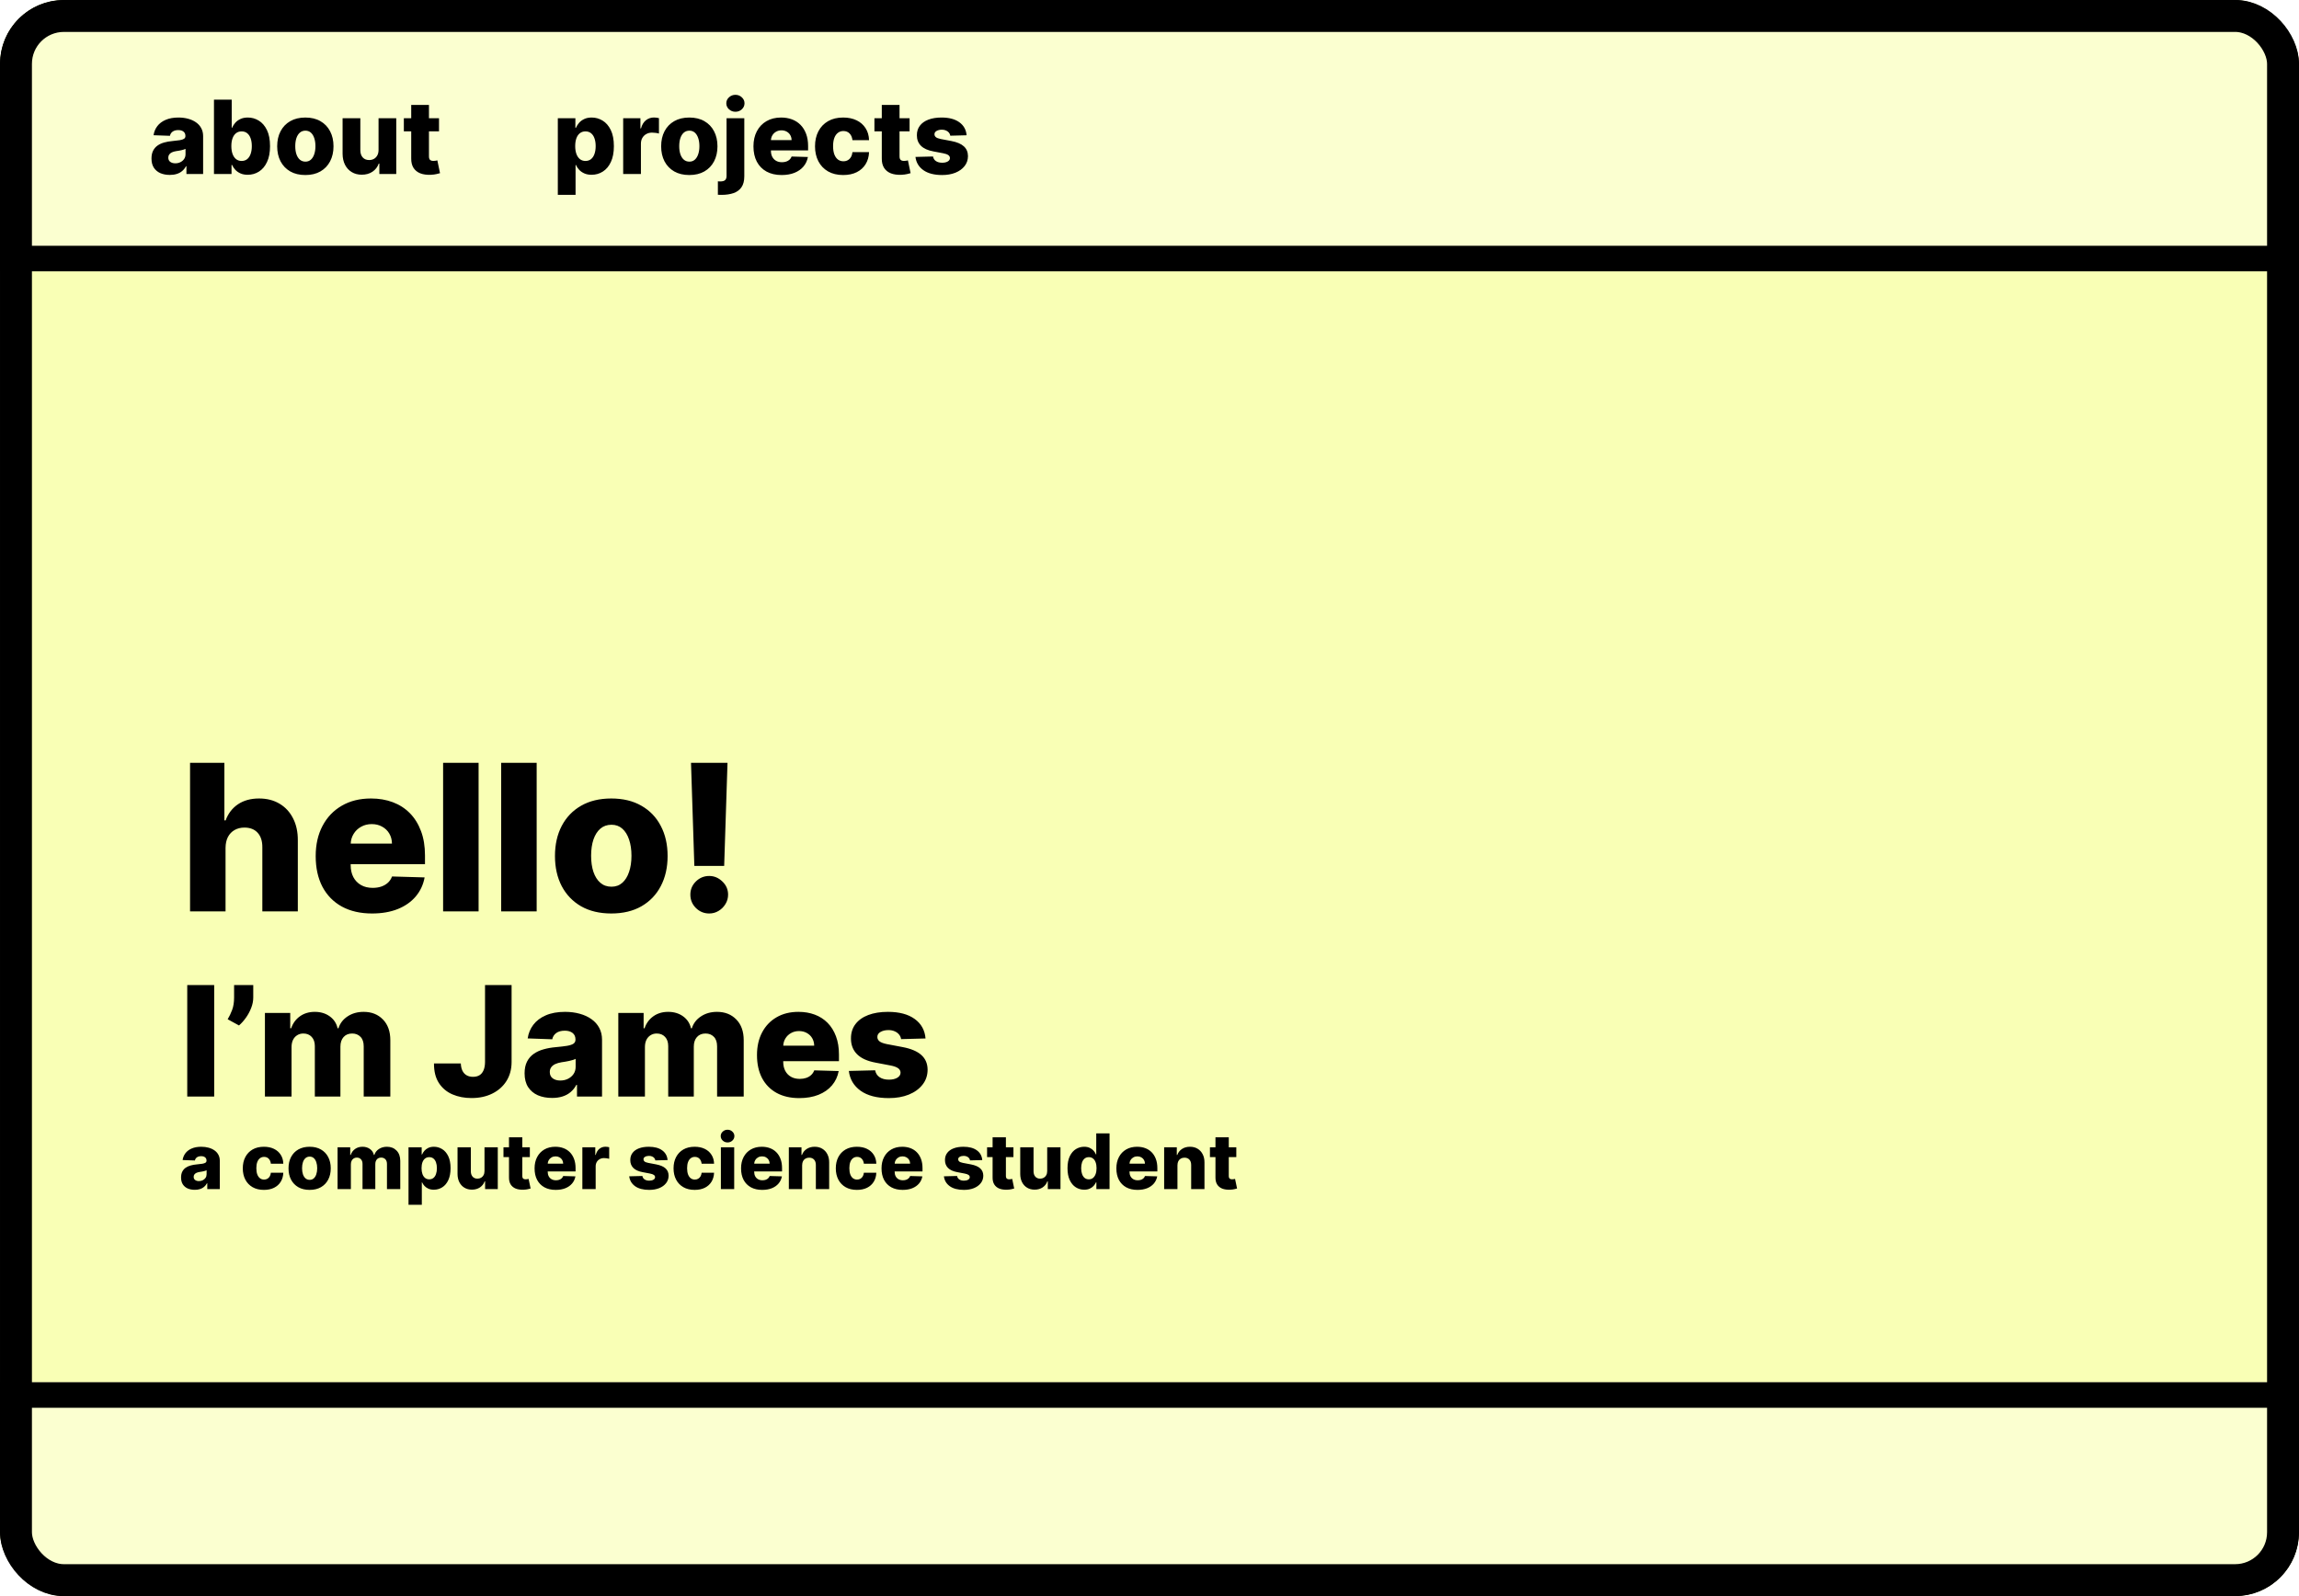 <svg width="1440" height="1000" viewBox="0 0 1440 1000" fill="none" xmlns="http://www.w3.org/2000/svg">
<g clip-path="url(#clip0_126_2)">
<rect width="1440" height="1000" rx="40" fill="#F9FFB5"/>
<g filter="url(#filter0_d_126_2)">
<rect width="1440" height="170" fill="#FBFFD0"/>
<path d="M106.364 109.591C104.136 109.591 102.159 109.22 100.432 108.477C98.72 107.72 97.364 106.583 96.364 105.068C95.379 103.538 94.886 101.621 94.886 99.318C94.886 97.379 95.227 95.742 95.909 94.409C96.591 93.076 97.53 91.992 98.727 91.159C99.924 90.326 101.303 89.697 102.864 89.273C104.424 88.833 106.091 88.538 107.864 88.386C109.848 88.204 111.447 88.015 112.659 87.818C113.871 87.606 114.75 87.311 115.295 86.932C115.856 86.538 116.136 85.985 116.136 85.273V85.159C116.136 83.992 115.735 83.091 114.932 82.454C114.129 81.818 113.045 81.5 111.682 81.5C110.212 81.5 109.03 81.818 108.136 82.454C107.242 83.091 106.674 83.97 106.432 85.091L96.182 84.727C96.485 82.606 97.265 80.712 98.523 79.046C99.796 77.364 101.538 76.046 103.75 75.091C105.977 74.121 108.652 73.636 111.773 73.636C114 73.636 116.053 73.901 117.932 74.432C119.811 74.947 121.447 75.704 122.841 76.704C124.235 77.689 125.311 78.901 126.068 80.341C126.841 81.78 127.227 83.424 127.227 85.273V109H116.773V104.136H116.5C115.879 105.318 115.083 106.318 114.114 107.136C113.159 107.955 112.03 108.568 110.727 108.977C109.439 109.386 107.985 109.591 106.364 109.591ZM109.795 102.318C110.992 102.318 112.068 102.076 113.023 101.591C113.992 101.106 114.765 100.439 115.341 99.591C115.917 98.727 116.205 97.727 116.205 96.591V93.273C115.886 93.439 115.5 93.591 115.045 93.727C114.606 93.864 114.121 93.992 113.591 94.114C113.061 94.235 112.515 94.341 111.955 94.432C111.394 94.523 110.856 94.606 110.341 94.682C109.295 94.849 108.402 95.106 107.659 95.454C106.932 95.803 106.371 96.258 105.977 96.818C105.598 97.364 105.409 98.015 105.409 98.773C105.409 99.924 105.818 100.803 106.636 101.409C107.47 102.015 108.523 102.318 109.795 102.318ZM134.023 109V62.455H145.136V80.068H145.364C145.818 79.008 146.462 77.985 147.295 77C148.144 76.015 149.22 75.212 150.523 74.591C151.841 73.954 153.417 73.636 155.25 73.636C157.674 73.636 159.939 74.273 162.045 75.546C164.167 76.818 165.879 78.78 167.182 81.432C168.485 84.083 169.136 87.462 169.136 91.568C169.136 95.523 168.508 98.833 167.25 101.5C166.008 104.167 164.326 106.167 162.205 107.5C160.098 108.833 157.758 109.5 155.182 109.5C153.424 109.5 151.902 109.212 150.614 108.636C149.326 108.061 148.242 107.303 147.364 106.364C146.5 105.424 145.833 104.417 145.364 103.341H145.023V109H134.023ZM144.909 91.546C144.909 93.424 145.159 95.061 145.659 96.454C146.174 97.849 146.909 98.932 147.864 99.704C148.833 100.462 149.992 100.841 151.341 100.841C152.705 100.841 153.864 100.462 154.818 99.704C155.773 98.932 156.492 97.849 156.977 96.454C157.477 95.061 157.727 93.424 157.727 91.546C157.727 89.667 157.477 88.038 156.977 86.659C156.492 85.28 155.773 84.212 154.818 83.454C153.879 82.697 152.72 82.318 151.341 82.318C149.977 82.318 148.818 82.689 147.864 83.432C146.909 84.174 146.174 85.235 145.659 86.614C145.159 87.992 144.909 89.636 144.909 91.546ZM191.256 109.659C187.589 109.659 184.438 108.909 181.801 107.409C179.18 105.894 177.157 103.788 175.733 101.091C174.324 98.379 173.619 95.235 173.619 91.659C173.619 88.068 174.324 84.924 175.733 82.227C177.157 79.515 179.18 77.409 181.801 75.909C184.438 74.394 187.589 73.636 191.256 73.636C194.922 73.636 198.066 74.394 200.688 75.909C203.324 77.409 205.347 79.515 206.756 82.227C208.18 84.924 208.892 88.068 208.892 91.659C208.892 95.235 208.18 98.379 206.756 101.091C205.347 103.788 203.324 105.894 200.688 107.409C198.066 108.909 194.922 109.659 191.256 109.659ZM191.324 101.273C192.657 101.273 193.786 100.864 194.71 100.045C195.634 99.227 196.339 98.091 196.824 96.636C197.324 95.182 197.574 93.5 197.574 91.591C197.574 89.651 197.324 87.954 196.824 86.5C196.339 85.046 195.634 83.909 194.71 83.091C193.786 82.273 192.657 81.864 191.324 81.864C189.945 81.864 188.778 82.273 187.824 83.091C186.884 83.909 186.165 85.046 185.665 86.5C185.18 87.954 184.938 89.651 184.938 91.591C184.938 93.5 185.18 95.182 185.665 96.636C186.165 98.091 186.884 99.227 187.824 100.045C188.778 100.864 189.945 101.273 191.324 101.273ZM237.108 93.932V74.091H248.199V109H237.608V102.5H237.244C236.472 104.636 235.153 106.333 233.29 107.591C231.441 108.833 229.206 109.455 226.585 109.455C224.206 109.455 222.116 108.909 220.312 107.818C218.509 106.727 217.108 105.205 216.108 103.25C215.108 101.28 214.6 98.977 214.585 96.341V74.091H225.699V94.159C225.714 96.053 226.214 97.546 227.199 98.636C228.184 99.727 229.525 100.273 231.222 100.273C232.328 100.273 233.32 100.03 234.199 99.546C235.093 99.046 235.797 98.326 236.312 97.386C236.843 96.432 237.108 95.28 237.108 93.932ZM274.977 74.091V82.273H252.955V74.091H274.977ZM257.568 65.727H268.682V98.023C268.682 98.704 268.788 99.258 269 99.682C269.227 100.091 269.553 100.386 269.977 100.568C270.402 100.735 270.909 100.818 271.5 100.818C271.924 100.818 272.371 100.78 272.841 100.705C273.326 100.614 273.689 100.538 273.932 100.477L275.614 108.5C275.083 108.652 274.333 108.841 273.364 109.068C272.409 109.295 271.265 109.439 269.932 109.5C267.326 109.621 265.091 109.318 263.227 108.591C261.379 107.848 259.962 106.697 258.977 105.136C258.008 103.576 257.538 101.614 257.568 99.25V65.727ZM349.398 122.091V74.091H360.398V80.068H360.739C361.193 79.008 361.837 77.985 362.67 77C363.519 76.015 364.595 75.212 365.898 74.591C367.216 73.954 368.792 73.636 370.625 73.636C373.049 73.636 375.314 74.273 377.42 75.546C379.542 76.818 381.254 78.78 382.557 81.432C383.86 84.083 384.511 87.462 384.511 91.568C384.511 95.523 383.883 98.833 382.625 101.5C381.383 104.167 379.701 106.167 377.58 107.5C375.473 108.833 373.133 109.5 370.557 109.5C368.799 109.5 367.277 109.212 365.989 108.636C364.701 108.061 363.617 107.303 362.739 106.364C361.875 105.424 361.208 104.417 360.739 103.341H360.511V122.091H349.398ZM360.284 91.546C360.284 93.424 360.534 95.061 361.034 96.454C361.549 97.849 362.284 98.932 363.239 99.704C364.208 100.462 365.367 100.841 366.716 100.841C368.08 100.841 369.239 100.462 370.193 99.704C371.148 98.932 371.867 97.849 372.352 96.454C372.852 95.061 373.102 93.424 373.102 91.546C373.102 89.667 372.852 88.038 372.352 86.659C371.867 85.28 371.148 84.212 370.193 83.454C369.254 82.697 368.095 82.318 366.716 82.318C365.352 82.318 364.193 82.689 363.239 83.432C362.284 84.174 361.549 85.235 361.034 86.614C360.534 87.992 360.284 89.636 360.284 91.546ZM390.335 109V74.091H401.131V80.454H401.494C402.131 78.151 403.169 76.439 404.608 75.318C406.047 74.182 407.722 73.614 409.631 73.614C410.146 73.614 410.676 73.651 411.222 73.727C411.767 73.788 412.275 73.886 412.744 74.023V83.682C412.214 83.5 411.517 83.356 410.653 83.25C409.805 83.144 409.047 83.091 408.381 83.091C407.063 83.091 405.873 83.386 404.812 83.977C403.767 84.553 402.941 85.364 402.335 86.409C401.744 87.439 401.449 88.651 401.449 90.046V109H390.335ZM431.756 109.659C428.089 109.659 424.938 108.909 422.301 107.409C419.68 105.894 417.657 103.788 416.233 101.091C414.824 98.379 414.119 95.235 414.119 91.659C414.119 88.068 414.824 84.924 416.233 82.227C417.657 79.515 419.68 77.409 422.301 75.909C424.938 74.394 428.089 73.636 431.756 73.636C435.422 73.636 438.566 74.394 441.188 75.909C443.824 77.409 445.847 79.515 447.256 82.227C448.68 84.924 449.392 88.068 449.392 91.659C449.392 95.235 448.68 98.379 447.256 101.091C445.847 103.788 443.824 105.894 441.188 107.409C438.566 108.909 435.422 109.659 431.756 109.659ZM431.824 101.273C433.157 101.273 434.286 100.864 435.21 100.045C436.134 99.227 436.839 98.091 437.324 96.636C437.824 95.182 438.074 93.5 438.074 91.591C438.074 89.651 437.824 87.954 437.324 86.5C436.839 85.046 436.134 83.909 435.21 83.091C434.286 82.273 433.157 81.864 431.824 81.864C430.445 81.864 429.278 82.273 428.324 83.091C427.384 83.909 426.665 85.046 426.165 86.5C425.68 87.954 425.438 89.651 425.438 91.591C425.438 93.5 425.68 95.182 426.165 96.636C426.665 98.091 427.384 99.227 428.324 100.045C429.278 100.864 430.445 101.273 431.824 101.273ZM455.085 74.091H466.199V110.455C466.199 113.333 465.608 115.621 464.426 117.318C463.259 119.015 461.608 120.235 459.472 120.977C457.335 121.72 454.813 122.091 451.903 122.091C451.509 122.091 451.138 122.083 450.79 122.068C450.441 122.053 450.062 122.038 449.653 122.023V113.591C449.926 113.621 450.169 113.644 450.381 113.659C450.593 113.674 450.805 113.682 451.017 113.682C452.547 113.682 453.608 113.394 454.199 112.818C454.79 112.258 455.085 111.394 455.085 110.227V74.091ZM460.631 70.023C459.07 70.023 457.729 69.508 456.608 68.477C455.487 67.432 454.926 66.174 454.926 64.704C454.926 63.25 455.487 62.008 456.608 60.977C457.729 59.932 459.07 59.409 460.631 59.409C462.206 59.409 463.547 59.932 464.653 60.977C465.775 62.008 466.335 63.25 466.335 64.704C466.335 66.174 465.775 67.432 464.653 68.477C463.547 69.508 462.206 70.023 460.631 70.023ZM489.591 109.659C485.939 109.659 482.788 108.939 480.136 107.5C477.5 106.045 475.47 103.977 474.045 101.295C472.636 98.599 471.932 95.394 471.932 91.682C471.932 88.076 472.644 84.924 474.068 82.227C475.492 79.515 477.5 77.409 480.091 75.909C482.682 74.394 485.735 73.636 489.25 73.636C491.735 73.636 494.008 74.023 496.068 74.796C498.129 75.568 499.909 76.712 501.409 78.227C502.909 79.742 504.076 81.614 504.909 83.841C505.742 86.053 506.159 88.591 506.159 91.454V94.227H475.818V87.773H495.818C495.803 86.591 495.523 85.538 494.977 84.614C494.432 83.689 493.682 82.97 492.727 82.454C491.788 81.924 490.705 81.659 489.477 81.659C488.235 81.659 487.121 81.939 486.136 82.5C485.152 83.046 484.371 83.796 483.795 84.75C483.22 85.689 482.917 86.758 482.886 87.954V94.523C482.886 95.947 483.167 97.197 483.727 98.273C484.288 99.333 485.083 100.159 486.114 100.75C487.144 101.341 488.371 101.636 489.795 101.636C490.78 101.636 491.674 101.5 492.477 101.227C493.28 100.955 493.97 100.553 494.545 100.023C495.121 99.492 495.553 98.841 495.841 98.068L506.045 98.364C505.621 100.652 504.689 102.644 503.25 104.341C501.826 106.023 499.955 107.333 497.636 108.273C495.318 109.197 492.636 109.659 489.591 109.659ZM528.131 109.659C524.449 109.659 521.29 108.902 518.653 107.386C516.032 105.871 514.017 103.765 512.608 101.068C511.199 98.356 510.494 95.22 510.494 91.659C510.494 88.083 511.199 84.947 512.608 82.25C514.032 79.538 516.055 77.424 518.676 75.909C521.313 74.394 524.456 73.636 528.108 73.636C531.335 73.636 534.146 74.22 536.54 75.386C538.949 76.553 540.828 78.204 542.176 80.341C543.54 82.462 544.259 84.954 544.335 87.818H533.949C533.737 86.03 533.131 84.629 532.131 83.614C531.146 82.599 529.858 82.091 528.267 82.091C526.979 82.091 525.85 82.454 524.881 83.182C523.911 83.894 523.153 84.954 522.608 86.364C522.078 87.758 521.812 89.485 521.812 91.546C521.812 93.606 522.078 95.349 522.608 96.773C523.153 98.182 523.911 99.25 524.881 99.977C525.85 100.689 526.979 101.045 528.267 101.045C529.297 101.045 530.206 100.826 530.994 100.386C531.797 99.947 532.456 99.303 532.972 98.454C533.487 97.591 533.812 96.546 533.949 95.318H544.335C544.229 98.197 543.509 100.712 542.176 102.864C540.858 105.015 539.002 106.689 536.608 107.886C534.229 109.068 531.403 109.659 528.131 109.659ZM569.727 74.091V82.273H547.705V74.091H569.727ZM552.318 65.727H563.432V98.023C563.432 98.704 563.538 99.258 563.75 99.682C563.977 100.091 564.303 100.386 564.727 100.568C565.152 100.735 565.659 100.818 566.25 100.818C566.674 100.818 567.121 100.78 567.591 100.705C568.076 100.614 568.439 100.538 568.682 100.477L570.364 108.5C569.833 108.652 569.083 108.841 568.114 109.068C567.159 109.295 566.015 109.439 564.682 109.5C562.076 109.621 559.841 109.318 557.977 108.591C556.129 107.848 554.712 106.697 553.727 105.136C552.758 103.576 552.288 101.614 552.318 99.25V65.727ZM605.438 84.75L595.233 85.023C595.127 84.296 594.839 83.651 594.369 83.091C593.9 82.515 593.286 82.068 592.528 81.75C591.786 81.417 590.922 81.25 589.938 81.25C588.65 81.25 587.551 81.508 586.642 82.023C585.748 82.538 585.309 83.235 585.324 84.114C585.309 84.796 585.581 85.386 586.142 85.886C586.718 86.386 587.741 86.788 589.21 87.091L595.938 88.364C599.422 89.03 602.013 90.136 603.71 91.682C605.422 93.227 606.286 95.273 606.301 97.818C606.286 100.212 605.574 102.295 604.165 104.068C602.771 105.841 600.862 107.22 598.438 108.205C596.013 109.174 593.241 109.659 590.119 109.659C585.134 109.659 581.203 108.636 578.324 106.591C575.46 104.53 573.824 101.773 573.415 98.318L584.392 98.046C584.634 99.318 585.263 100.288 586.278 100.955C587.294 101.621 588.589 101.955 590.165 101.955C591.589 101.955 592.748 101.689 593.642 101.159C594.536 100.629 594.991 99.924 595.006 99.046C594.991 98.258 594.642 97.629 593.96 97.159C593.278 96.674 592.21 96.296 590.756 96.023L584.665 94.864C581.165 94.227 578.559 93.053 576.847 91.341C575.134 89.614 574.286 87.417 574.301 84.75C574.286 82.417 574.907 80.424 576.165 78.773C577.422 77.106 579.21 75.833 581.528 74.954C583.847 74.076 586.581 73.636 589.733 73.636C594.46 73.636 598.188 74.629 600.915 76.614C603.642 78.583 605.15 81.296 605.438 84.75Z" fill="black"/>
<rect x="8" y="8" width="1424" height="154" stroke="black" stroke-width="16"/>
</g>
<path d="M141.273 531.182V571H119.045V477.909H140.545V514H141.318C142.894 509.697 145.47 506.333 149.045 503.909C152.652 501.485 157.061 500.273 162.273 500.273C167.182 500.273 171.455 501.364 175.091 503.545C178.727 505.697 181.545 508.742 183.545 512.682C185.576 516.621 186.576 521.227 186.545 526.5V571H164.318V530.864C164.348 526.985 163.379 523.955 161.409 521.773C159.439 519.591 156.667 518.5 153.091 518.5C150.758 518.5 148.697 519.015 146.909 520.045C145.152 521.045 143.773 522.485 142.773 524.364C141.803 526.242 141.303 528.515 141.273 531.182ZM233.057 572.318C225.754 572.318 219.451 570.879 214.148 568C208.875 565.091 204.814 560.955 201.966 555.591C199.148 550.197 197.739 543.788 197.739 536.364C197.739 529.152 199.163 522.848 202.011 517.455C204.86 512.03 208.875 507.818 214.057 504.818C219.239 501.788 225.345 500.273 232.375 500.273C237.345 500.273 241.89 501.045 246.011 502.591C250.133 504.136 253.693 506.424 256.693 509.455C259.693 512.485 262.027 516.227 263.693 520.682C265.36 525.106 266.193 530.182 266.193 535.909V541.455H205.511V528.545H245.511C245.481 526.182 244.92 524.076 243.83 522.227C242.739 520.379 241.239 518.939 239.33 517.909C237.451 516.848 235.284 516.318 232.83 516.318C230.345 516.318 228.117 516.879 226.148 518C224.178 519.091 222.617 520.591 221.466 522.5C220.314 524.379 219.708 526.515 219.648 528.909V542.045C219.648 544.894 220.208 547.394 221.33 549.545C222.451 551.667 224.042 553.318 226.102 554.5C228.163 555.682 230.617 556.273 233.466 556.273C235.436 556.273 237.223 556 238.83 555.455C240.436 554.909 241.814 554.106 242.966 553.045C244.117 551.985 244.981 550.682 245.557 549.136L265.966 549.727C265.117 554.303 263.254 558.288 260.375 561.682C257.527 565.045 253.784 567.667 249.148 569.545C244.511 571.394 239.148 572.318 233.057 572.318ZM299.773 477.909V571H277.545V477.909H299.773ZM336.148 477.909V571H313.92V477.909H336.148ZM382.886 572.318C375.553 572.318 369.25 570.818 363.977 567.818C358.735 564.788 354.689 560.576 351.841 555.182C349.023 549.758 347.614 543.47 347.614 536.318C347.614 529.136 349.023 522.848 351.841 517.455C354.689 512.03 358.735 507.818 363.977 504.818C369.25 501.788 375.553 500.273 382.886 500.273C390.22 500.273 396.508 501.788 401.75 504.818C407.023 507.818 411.068 512.03 413.886 517.455C416.735 522.848 418.159 529.136 418.159 536.318C418.159 543.47 416.735 549.758 413.886 555.182C411.068 560.576 407.023 564.788 401.75 567.818C396.508 570.818 390.22 572.318 382.886 572.318ZM383.023 555.545C385.689 555.545 387.947 554.727 389.795 553.091C391.644 551.455 393.053 549.182 394.023 546.273C395.023 543.364 395.523 540 395.523 536.182C395.523 532.303 395.023 528.909 394.023 526C393.053 523.091 391.644 520.818 389.795 519.182C387.947 517.545 385.689 516.727 383.023 516.727C380.265 516.727 377.932 517.545 376.023 519.182C374.144 520.818 372.705 523.091 371.705 526C370.735 528.909 370.25 532.303 370.25 536.182C370.25 540 370.735 543.364 371.705 546.273C372.705 549.182 374.144 551.455 376.023 553.091C377.932 554.727 380.265 555.545 383.023 555.545ZM455.682 477.909L453.591 542.5H434.909L432.818 477.909H455.682ZM444.227 572.318C440.985 572.318 438.197 571.167 435.864 568.864C433.561 566.561 432.409 563.773 432.409 560.5C432.409 557.288 433.561 554.545 435.864 552.273C438.197 549.97 440.985 548.818 444.227 548.818C447.348 548.818 450.091 549.97 452.455 552.273C454.848 554.545 456.045 557.288 456.045 560.5C456.045 562.682 455.485 564.667 454.364 566.455C453.273 568.242 451.833 569.667 450.045 570.727C448.288 571.788 446.348 572.318 444.227 572.318ZM134.159 617.182V687H117.284V617.182H134.159ZM158.628 617.182V624.955C158.628 627.114 158.196 629.295 157.332 631.5C156.491 633.682 155.389 635.727 154.026 637.636C152.662 639.545 151.219 641.159 149.696 642.477L142.605 638.591C143.651 636.864 144.582 634.92 145.401 632.761C146.219 630.58 146.628 627.989 146.628 624.989V617.182H158.628ZM165.94 687V634.636H181.793V644.25H182.372C183.463 641.068 185.304 638.557 187.895 636.716C190.486 634.875 193.577 633.955 197.168 633.955C200.804 633.955 203.918 634.886 206.509 636.75C209.099 638.614 210.747 641.114 211.452 644.25H211.997C212.974 641.136 214.884 638.648 217.724 636.784C220.565 634.898 223.918 633.955 227.781 633.955C232.736 633.955 236.759 635.545 239.849 638.727C242.94 641.886 244.486 646.227 244.486 651.75V687H227.815V655.568C227.815 652.955 227.145 650.966 225.804 649.602C224.463 648.216 222.724 647.523 220.588 647.523C218.293 647.523 216.486 648.273 215.168 649.773C213.872 651.25 213.224 653.239 213.224 655.739V687H197.202V655.398C197.202 652.966 196.543 651.045 195.224 649.636C193.906 648.227 192.168 647.523 190.009 647.523C188.554 647.523 187.27 647.875 186.156 648.58C185.043 649.261 184.168 650.239 183.531 651.511C182.918 652.784 182.611 654.284 182.611 656.011V687H165.94ZM303.804 617.182H320.44V665.455C320.418 669.977 319.338 673.932 317.202 677.318C315.065 680.682 312.111 683.295 308.338 685.159C304.588 687.023 300.247 687.955 295.315 687.955C290.952 687.955 286.986 687.193 283.418 685.67C279.872 684.148 277.043 681.784 274.929 678.58C272.838 675.375 271.804 671.273 271.827 666.273H288.634C288.702 668.068 289.043 669.602 289.656 670.875C290.293 672.125 291.168 673.068 292.281 673.705C293.395 674.341 294.724 674.659 296.27 674.659C297.884 674.659 299.247 674.318 300.361 673.636C301.474 672.932 302.315 671.898 302.884 670.534C303.474 669.17 303.781 667.477 303.804 665.455V617.182ZM345.795 687.886C342.455 687.886 339.489 687.33 336.898 686.216C334.33 685.08 332.295 683.375 330.795 681.102C329.318 678.807 328.58 675.932 328.58 672.477C328.58 669.568 329.091 667.114 330.114 665.114C331.136 663.114 332.545 661.489 334.341 660.239C336.136 658.989 338.205 658.045 340.545 657.409C342.886 656.75 345.386 656.307 348.045 656.08C351.023 655.807 353.42 655.523 355.239 655.227C357.057 654.909 358.375 654.466 359.193 653.898C360.034 653.307 360.455 652.477 360.455 651.409V651.239C360.455 649.489 359.852 648.136 358.648 647.182C357.443 646.227 355.818 645.75 353.773 645.75C351.568 645.75 349.795 646.227 348.455 647.182C347.114 648.136 346.261 649.455 345.898 651.136L330.523 650.591C330.977 647.409 332.148 644.568 334.034 642.068C335.943 639.545 338.557 637.568 341.875 636.136C345.216 634.682 349.227 633.955 353.909 633.955C357.25 633.955 360.33 634.352 363.148 635.148C365.966 635.92 368.42 637.057 370.511 638.557C372.602 640.034 374.216 641.852 375.352 644.011C376.511 646.17 377.091 648.636 377.091 651.409V687H361.409V679.705H361C360.068 681.477 358.875 682.977 357.42 684.205C355.989 685.432 354.295 686.352 352.341 686.966C350.409 687.58 348.227 687.886 345.795 687.886ZM350.943 676.977C352.739 676.977 354.352 676.614 355.784 675.886C357.239 675.159 358.398 674.159 359.261 672.886C360.125 671.591 360.557 670.091 360.557 668.386V663.409C360.08 663.659 359.5 663.886 358.818 664.091C358.159 664.295 357.432 664.489 356.636 664.67C355.841 664.852 355.023 665.011 354.182 665.148C353.341 665.284 352.534 665.409 351.761 665.523C350.193 665.773 348.852 666.159 347.739 666.682C346.648 667.205 345.807 667.886 345.216 668.727C344.648 669.545 344.364 670.523 344.364 671.659C344.364 673.386 344.977 674.705 346.205 675.614C347.455 676.523 349.034 676.977 350.943 676.977ZM387.284 687V634.636H403.136V644.25H403.716C404.807 641.068 406.648 638.557 409.239 636.716C411.83 634.875 414.92 633.955 418.511 633.955C422.148 633.955 425.261 634.886 427.852 636.75C430.443 638.614 432.091 641.114 432.795 644.25H433.341C434.318 641.136 436.227 638.648 439.068 636.784C441.909 634.898 445.261 633.955 449.125 633.955C454.08 633.955 458.102 635.545 461.193 638.727C464.284 641.886 465.83 646.227 465.83 651.75V687H449.159V655.568C449.159 652.955 448.489 650.966 447.148 649.602C445.807 648.216 444.068 647.523 441.932 647.523C439.636 647.523 437.83 648.273 436.511 649.773C435.216 651.25 434.568 653.239 434.568 655.739V687H418.545V655.398C418.545 652.966 417.886 651.045 416.568 649.636C415.25 648.227 413.511 647.523 411.352 647.523C409.898 647.523 408.614 647.875 407.5 648.58C406.386 649.261 405.511 650.239 404.875 651.511C404.261 652.784 403.955 654.284 403.955 656.011V687H387.284ZM500.636 687.989C495.159 687.989 490.432 686.909 486.455 684.75C482.5 682.568 479.455 679.466 477.318 675.443C475.205 671.398 474.148 666.591 474.148 661.023C474.148 655.614 475.216 650.886 477.352 646.841C479.489 642.773 482.5 639.614 486.386 637.364C490.273 635.091 494.852 633.955 500.125 633.955C503.852 633.955 507.261 634.534 510.352 635.693C513.443 636.852 516.114 638.568 518.364 640.841C520.614 643.114 522.364 645.92 523.614 649.261C524.864 652.58 525.489 656.386 525.489 660.682V664.841H479.977V655.159H509.977C509.955 653.386 509.534 651.807 508.716 650.42C507.898 649.034 506.773 647.955 505.341 647.182C503.932 646.386 502.307 645.989 500.466 645.989C498.602 645.989 496.932 646.409 495.455 647.25C493.977 648.068 492.807 649.193 491.943 650.625C491.08 652.034 490.625 653.636 490.58 655.432V665.284C490.58 667.42 491 669.295 491.841 670.909C492.682 672.5 493.875 673.739 495.42 674.625C496.966 675.511 498.807 675.955 500.943 675.955C502.42 675.955 503.761 675.75 504.966 675.341C506.17 674.932 507.205 674.33 508.068 673.534C508.932 672.739 509.58 671.761 510.011 670.602L525.318 671.045C524.682 674.477 523.284 677.466 521.125 680.011C518.989 682.534 516.182 684.5 512.705 685.909C509.227 687.295 505.205 687.989 500.636 687.989ZM579.719 650.625L564.412 651.034C564.253 649.943 563.821 648.977 563.116 648.136C562.412 647.273 561.491 646.602 560.355 646.125C559.241 645.625 557.946 645.375 556.469 645.375C554.537 645.375 552.889 645.761 551.526 646.534C550.185 647.307 549.526 648.352 549.548 649.67C549.526 650.693 549.935 651.58 550.776 652.33C551.639 653.08 553.173 653.682 555.378 654.136L565.469 656.045C570.696 657.045 574.582 658.705 577.128 661.023C579.696 663.341 580.991 666.409 581.014 670.227C580.991 673.818 579.923 676.943 577.81 679.602C575.719 682.261 572.855 684.33 569.219 685.807C565.582 687.261 561.423 687.989 556.741 687.989C549.264 687.989 543.366 686.455 539.048 683.386C534.753 680.295 532.298 676.159 531.685 670.977L548.151 670.568C548.514 672.477 549.457 673.932 550.98 674.932C552.503 675.932 554.446 676.432 556.81 676.432C558.946 676.432 560.685 676.034 562.026 675.239C563.366 674.443 564.048 673.386 564.071 672.068C564.048 670.886 563.526 669.943 562.503 669.239C561.48 668.511 559.878 667.943 557.696 667.534L548.56 665.795C543.31 664.841 539.401 663.08 536.832 660.511C534.264 657.92 532.991 654.625 533.014 650.625C532.991 647.125 533.923 644.136 535.81 641.659C537.696 639.159 540.378 637.25 543.855 635.932C547.332 634.614 551.435 633.955 556.162 633.955C563.253 633.955 568.844 635.443 572.935 638.42C577.026 641.375 579.287 645.443 579.719 650.625ZM122.023 745.443C120.352 745.443 118.869 745.165 117.574 744.608C116.29 744.04 115.273 743.187 114.523 742.051C113.784 740.903 113.415 739.466 113.415 737.739C113.415 736.284 113.67 735.057 114.182 734.057C114.693 733.057 115.398 732.244 116.295 731.619C117.193 730.994 118.227 730.523 119.398 730.205C120.568 729.875 121.818 729.653 123.148 729.54C124.636 729.403 125.835 729.261 126.744 729.114C127.653 728.955 128.313 728.733 128.722 728.449C129.142 728.153 129.352 727.739 129.352 727.205V727.119C129.352 726.244 129.051 725.568 128.449 725.091C127.847 724.614 127.034 724.375 126.011 724.375C124.909 724.375 124.023 724.614 123.352 725.091C122.682 725.568 122.256 726.227 122.074 727.068L114.386 726.795C114.614 725.205 115.199 723.784 116.142 722.534C117.097 721.273 118.403 720.284 120.062 719.568C121.733 718.841 123.739 718.477 126.08 718.477C127.75 718.477 129.29 718.676 130.699 719.074C132.108 719.46 133.335 720.028 134.381 720.778C135.426 721.517 136.233 722.426 136.801 723.506C137.381 724.585 137.67 725.818 137.67 727.205V745H129.83V741.352H129.625C129.159 742.239 128.563 742.989 127.835 743.602C127.119 744.216 126.273 744.676 125.295 744.983C124.33 745.29 123.239 745.443 122.023 745.443ZM124.597 739.989C125.494 739.989 126.301 739.807 127.017 739.443C127.744 739.08 128.324 738.58 128.756 737.943C129.188 737.295 129.403 736.545 129.403 735.693V733.205C129.165 733.33 128.875 733.443 128.534 733.545C128.205 733.648 127.841 733.744 127.443 733.835C127.045 733.926 126.636 734.006 126.216 734.074C125.795 734.142 125.392 734.205 125.006 734.261C124.222 734.386 123.551 734.58 122.994 734.841C122.449 735.102 122.028 735.443 121.733 735.864C121.449 736.273 121.307 736.761 121.307 737.33C121.307 738.193 121.614 738.852 122.227 739.307C122.852 739.761 123.642 739.989 124.597 739.989ZM165.301 745.494C162.54 745.494 160.17 744.926 158.193 743.79C156.227 742.653 154.716 741.074 153.659 739.051C152.602 737.017 152.074 734.665 152.074 731.994C152.074 729.312 152.602 726.96 153.659 724.938C154.727 722.903 156.244 721.318 158.21 720.182C160.188 719.045 162.545 718.477 165.284 718.477C167.705 718.477 169.813 718.915 171.608 719.79C173.415 720.665 174.824 721.903 175.835 723.506C176.858 725.097 177.398 726.966 177.455 729.114H169.665C169.506 727.773 169.051 726.722 168.301 725.96C167.563 725.199 166.597 724.818 165.403 724.818C164.438 724.818 163.591 725.091 162.864 725.636C162.136 726.17 161.568 726.966 161.159 728.023C160.761 729.068 160.562 730.364 160.562 731.909C160.562 733.455 160.761 734.761 161.159 735.83C161.568 736.886 162.136 737.687 162.864 738.233C163.591 738.767 164.438 739.034 165.403 739.034C166.176 739.034 166.858 738.869 167.449 738.54C168.051 738.21 168.545 737.727 168.932 737.091C169.318 736.443 169.562 735.659 169.665 734.739H177.455C177.375 736.898 176.835 738.784 175.835 740.398C174.847 742.011 173.455 743.267 171.659 744.165C169.875 745.051 167.756 745.494 165.301 745.494ZM193.942 745.494C191.192 745.494 188.828 744.932 186.851 743.807C184.885 742.67 183.368 741.091 182.3 739.068C181.243 737.034 180.714 734.676 180.714 731.994C180.714 729.301 181.243 726.943 182.3 724.92C183.368 722.886 184.885 721.307 186.851 720.182C188.828 719.045 191.192 718.477 193.942 718.477C196.692 718.477 199.05 719.045 201.016 720.182C202.993 721.307 204.51 722.886 205.567 724.92C206.635 726.943 207.169 729.301 207.169 731.994C207.169 734.676 206.635 737.034 205.567 739.068C204.51 741.091 202.993 742.67 201.016 743.807C199.05 744.932 196.692 745.494 193.942 745.494ZM193.993 739.205C194.993 739.205 195.839 738.898 196.533 738.284C197.226 737.67 197.754 736.818 198.118 735.727C198.493 734.636 198.68 733.375 198.68 731.943C198.68 730.489 198.493 729.216 198.118 728.125C197.754 727.034 197.226 726.182 196.533 725.568C195.839 724.955 194.993 724.648 193.993 724.648C192.959 724.648 192.084 724.955 191.368 725.568C190.663 726.182 190.124 727.034 189.749 728.125C189.385 729.216 189.203 730.489 189.203 731.943C189.203 733.375 189.385 734.636 189.749 735.727C190.124 736.818 190.663 737.67 191.368 738.284C192.084 738.898 192.959 739.205 193.993 739.205ZM211.439 745V718.818H219.365V723.625H219.655C220.2 722.034 221.121 720.778 222.416 719.858C223.712 718.938 225.257 718.477 227.053 718.477C228.871 718.477 230.428 718.943 231.723 719.875C233.018 720.807 233.842 722.057 234.195 723.625H234.467C234.956 722.068 235.911 720.824 237.331 719.892C238.751 718.949 240.428 718.477 242.359 718.477C244.837 718.477 246.848 719.273 248.393 720.864C249.939 722.443 250.712 724.614 250.712 727.375V745H242.376V729.284C242.376 727.977 242.041 726.983 241.371 726.301C240.7 725.608 239.831 725.261 238.763 725.261C237.615 725.261 236.712 725.636 236.053 726.386C235.405 727.125 235.081 728.119 235.081 729.369V745H227.07V729.199C227.07 727.983 226.74 727.023 226.081 726.318C225.422 725.614 224.553 725.261 223.473 725.261C222.746 725.261 222.104 725.437 221.547 725.79C220.99 726.131 220.553 726.619 220.234 727.256C219.928 727.892 219.774 728.642 219.774 729.506V745H211.439ZM255.876 754.818V718.818H264.126V723.301H264.382C264.723 722.506 265.206 721.739 265.831 721C266.467 720.261 267.274 719.659 268.251 719.193C269.24 718.716 270.422 718.477 271.797 718.477C273.615 718.477 275.314 718.955 276.893 719.909C278.484 720.864 279.768 722.335 280.746 724.324C281.723 726.312 282.212 728.847 282.212 731.926C282.212 734.892 281.74 737.375 280.797 739.375C279.865 741.375 278.604 742.875 277.013 743.875C275.433 744.875 273.678 745.375 271.746 745.375C270.428 745.375 269.286 745.159 268.32 744.727C267.354 744.295 266.541 743.727 265.882 743.023C265.234 742.318 264.734 741.562 264.382 740.756H264.212V754.818H255.876ZM264.041 731.909C264.041 733.318 264.229 734.545 264.604 735.591C264.99 736.636 265.541 737.449 266.257 738.028C266.984 738.597 267.854 738.881 268.865 738.881C269.888 738.881 270.757 738.597 271.473 738.028C272.189 737.449 272.729 736.636 273.092 735.591C273.467 734.545 273.655 733.318 273.655 731.909C273.655 730.5 273.467 729.278 273.092 728.244C272.729 727.21 272.189 726.409 271.473 725.841C270.768 725.273 269.899 724.989 268.865 724.989C267.842 724.989 266.973 725.267 266.257 725.824C265.541 726.381 264.99 727.176 264.604 728.21C264.229 729.244 264.041 730.477 264.041 731.909ZM303.472 733.699V718.818H311.79V745H303.847V740.125H303.574C302.994 741.727 302.006 743 300.608 743.943C299.222 744.875 297.545 745.341 295.58 745.341C293.795 745.341 292.227 744.932 290.875 744.114C289.523 743.295 288.472 742.153 287.722 740.688C286.972 739.21 286.591 737.483 286.58 735.506V718.818H294.915V733.869C294.926 735.29 295.301 736.409 296.04 737.227C296.778 738.045 297.784 738.455 299.057 738.455C299.886 738.455 300.631 738.273 301.29 737.909C301.96 737.534 302.489 736.994 302.875 736.29C303.273 735.574 303.472 734.71 303.472 733.699ZM331.874 718.818V724.955H315.357V718.818H331.874ZM318.817 712.545H327.152V736.767C327.152 737.278 327.232 737.693 327.391 738.011C327.561 738.318 327.805 738.54 328.124 738.676C328.442 738.801 328.822 738.864 329.266 738.864C329.584 738.864 329.919 738.835 330.271 738.778C330.635 738.71 330.908 738.653 331.089 738.608L332.351 744.625C331.953 744.739 331.391 744.881 330.663 745.051C329.947 745.222 329.089 745.33 328.089 745.375C326.135 745.466 324.459 745.239 323.061 744.693C321.675 744.136 320.612 743.273 319.874 742.102C319.146 740.932 318.794 739.46 318.817 737.688V712.545ZM348.084 745.494C345.345 745.494 342.982 744.955 340.993 743.875C339.016 742.784 337.493 741.233 336.425 739.222C335.368 737.199 334.839 734.795 334.839 732.011C334.839 729.307 335.374 726.943 336.442 724.92C337.51 722.886 339.016 721.307 340.959 720.182C342.902 719.045 345.192 718.477 347.828 718.477C349.692 718.477 351.396 718.767 352.942 719.347C354.487 719.926 355.822 720.784 356.947 721.92C358.072 723.057 358.947 724.46 359.572 726.131C360.197 727.79 360.51 729.693 360.51 731.841V733.92H337.754V729.08H352.754C352.743 728.193 352.533 727.403 352.124 726.71C351.714 726.017 351.152 725.477 350.436 725.091C349.732 724.693 348.919 724.494 347.999 724.494C347.067 724.494 346.232 724.705 345.493 725.125C344.754 725.534 344.169 726.097 343.737 726.812C343.305 727.517 343.078 728.318 343.055 729.216V734.142C343.055 735.21 343.266 736.148 343.686 736.955C344.107 737.75 344.703 738.369 345.476 738.812C346.249 739.256 347.169 739.477 348.237 739.477C348.976 739.477 349.646 739.375 350.249 739.17C350.851 738.966 351.368 738.665 351.8 738.267C352.232 737.869 352.555 737.381 352.771 736.801L360.425 737.023C360.107 738.739 359.408 740.233 358.328 741.506C357.26 742.767 355.857 743.75 354.118 744.455C352.379 745.148 350.368 745.494 348.084 745.494ZM364.767 745V718.818H372.864V723.591H373.136C373.614 721.864 374.392 720.58 375.472 719.739C376.551 718.886 377.807 718.46 379.239 718.46C379.625 718.46 380.023 718.489 380.432 718.545C380.841 718.591 381.222 718.665 381.574 718.767V726.011C381.176 725.875 380.653 725.767 380.006 725.688C379.369 725.608 378.801 725.568 378.301 725.568C377.313 725.568 376.42 725.79 375.625 726.233C374.841 726.665 374.222 727.273 373.767 728.057C373.324 728.83 373.102 729.739 373.102 730.784V745H364.767ZM418.141 726.812L410.487 727.017C410.408 726.472 410.192 725.989 409.839 725.568C409.487 725.136 409.027 724.801 408.459 724.562C407.902 724.312 407.254 724.188 406.516 724.188C405.55 724.188 404.726 724.381 404.044 724.767C403.374 725.153 403.044 725.676 403.055 726.335C403.044 726.847 403.249 727.29 403.669 727.665C404.101 728.04 404.868 728.341 405.97 728.568L411.016 729.523C413.629 730.023 415.572 730.852 416.845 732.011C418.129 733.17 418.777 734.705 418.788 736.614C418.777 738.409 418.243 739.972 417.186 741.301C416.141 742.631 414.709 743.665 412.891 744.403C411.072 745.131 408.993 745.494 406.652 745.494C402.913 745.494 399.964 744.727 397.805 743.193C395.658 741.648 394.43 739.58 394.124 736.989L402.357 736.784C402.538 737.739 403.01 738.466 403.771 738.966C404.533 739.466 405.504 739.716 406.686 739.716C407.754 739.716 408.624 739.517 409.294 739.119C409.964 738.722 410.305 738.193 410.317 737.534C410.305 736.943 410.044 736.472 409.533 736.119C409.021 735.756 408.22 735.472 407.129 735.267L402.561 734.398C399.936 733.92 397.982 733.04 396.697 731.756C395.413 730.46 394.777 728.812 394.788 726.812C394.777 725.062 395.243 723.568 396.186 722.33C397.129 721.08 398.47 720.125 400.209 719.466C401.947 718.807 403.999 718.477 406.362 718.477C409.908 718.477 412.703 719.222 414.749 720.71C416.794 722.187 417.925 724.222 418.141 726.812ZM435.114 745.494C432.352 745.494 429.983 744.926 428.006 743.79C426.04 742.653 424.528 741.074 423.472 739.051C422.415 737.017 421.886 734.665 421.886 731.994C421.886 729.312 422.415 726.96 423.472 724.938C424.54 722.903 426.057 721.318 428.023 720.182C430 719.045 432.358 718.477 435.097 718.477C437.517 718.477 439.625 718.915 441.42 719.79C443.227 720.665 444.636 721.903 445.648 723.506C446.67 725.097 447.21 726.966 447.267 729.114H439.477C439.318 727.773 438.864 726.722 438.114 725.96C437.375 725.199 436.409 724.818 435.216 724.818C434.25 724.818 433.403 725.091 432.676 725.636C431.949 726.17 431.381 726.966 430.972 728.023C430.574 729.068 430.375 730.364 430.375 731.909C430.375 733.455 430.574 734.761 430.972 735.83C431.381 736.886 431.949 737.687 432.676 738.233C433.403 738.767 434.25 739.034 435.216 739.034C435.989 739.034 436.67 738.869 437.261 738.54C437.864 738.21 438.358 737.727 438.744 737.091C439.131 736.443 439.375 735.659 439.477 734.739H447.267C447.188 736.898 446.648 738.784 445.648 740.398C444.659 742.011 443.267 743.267 441.472 744.165C439.688 745.051 437.568 745.494 435.114 745.494ZM451.533 745V718.818H459.868V745H451.533ZM455.709 715.767C454.538 715.767 453.533 715.381 452.692 714.608C451.851 713.824 451.43 712.881 451.43 711.778C451.43 710.687 451.851 709.756 452.692 708.983C453.533 708.199 454.538 707.807 455.709 707.807C456.891 707.807 457.896 708.199 458.726 708.983C459.567 709.756 459.987 710.687 459.987 711.778C459.987 712.881 459.567 713.824 458.726 714.608C457.896 715.381 456.891 715.767 455.709 715.767ZM477.412 745.494C474.673 745.494 472.31 744.955 470.321 743.875C468.344 742.784 466.821 741.233 465.753 739.222C464.696 737.199 464.168 734.795 464.168 732.011C464.168 729.307 464.702 726.943 465.77 724.92C466.838 722.886 468.344 721.307 470.287 720.182C472.23 719.045 474.52 718.477 477.156 718.477C479.02 718.477 480.724 718.767 482.27 719.347C483.815 719.926 485.151 720.784 486.276 721.92C487.401 723.057 488.276 724.46 488.901 726.131C489.526 727.79 489.838 729.693 489.838 731.841V733.92H467.082V729.08H482.082C482.071 728.193 481.861 727.403 481.452 726.71C481.043 726.017 480.48 725.477 479.764 725.091C479.06 724.693 478.247 724.494 477.327 724.494C476.395 724.494 475.56 724.705 474.821 725.125C474.082 725.534 473.497 726.097 473.065 726.812C472.634 727.517 472.406 728.318 472.384 729.216V734.142C472.384 735.21 472.594 736.148 473.014 736.955C473.435 737.75 474.031 738.369 474.804 738.812C475.577 739.256 476.497 739.477 477.565 739.477C478.304 739.477 478.974 739.375 479.577 739.17C480.179 738.966 480.696 738.665 481.128 738.267C481.56 737.869 481.884 737.381 482.099 736.801L489.753 737.023C489.435 738.739 488.736 740.233 487.656 741.506C486.588 742.767 485.185 743.75 483.446 744.455C481.707 745.148 479.696 745.494 477.412 745.494ZM502.43 730.068V745H494.095V718.818H502.021V723.625H502.311C502.891 722.023 503.879 720.767 505.277 719.858C506.675 718.938 508.339 718.477 510.271 718.477C512.112 718.477 513.709 718.892 515.061 719.722C516.425 720.54 517.482 721.687 518.232 723.165C518.993 724.631 519.368 726.347 519.357 728.312V745H511.021V729.949C511.033 728.494 510.663 727.358 509.913 726.54C509.175 725.722 508.146 725.312 506.828 725.312C505.953 725.312 505.18 725.506 504.51 725.892C503.851 726.267 503.339 726.807 502.976 727.511C502.624 728.216 502.442 729.068 502.43 730.068ZM536.739 745.494C533.977 745.494 531.608 744.926 529.631 743.79C527.665 742.653 526.153 741.074 525.097 739.051C524.04 737.017 523.511 734.665 523.511 731.994C523.511 729.312 524.04 726.96 525.097 724.938C526.165 722.903 527.682 721.318 529.648 720.182C531.625 719.045 533.983 718.477 536.722 718.477C539.142 718.477 541.25 718.915 543.045 719.79C544.852 720.665 546.261 721.903 547.273 723.506C548.295 725.097 548.835 726.966 548.892 729.114H541.102C540.943 727.773 540.489 726.722 539.739 725.96C539 725.199 538.034 724.818 536.841 724.818C535.875 724.818 535.028 725.091 534.301 725.636C533.574 726.17 533.006 726.966 532.597 728.023C532.199 729.068 532 730.364 532 731.909C532 733.455 532.199 734.761 532.597 735.83C533.006 736.886 533.574 737.687 534.301 738.233C535.028 738.767 535.875 739.034 536.841 739.034C537.614 739.034 538.295 738.869 538.886 738.54C539.489 738.21 539.983 737.727 540.369 737.091C540.756 736.443 541 735.659 541.102 734.739H548.892C548.812 736.898 548.273 738.784 547.273 740.398C546.284 742.011 544.892 743.267 543.097 744.165C541.313 745.051 539.193 745.494 536.739 745.494ZM565.396 745.494C562.658 745.494 560.294 744.955 558.305 743.875C556.328 742.784 554.805 741.233 553.737 739.222C552.68 737.199 552.152 734.795 552.152 732.011C552.152 729.307 552.686 726.943 553.754 724.92C554.822 722.886 556.328 721.307 558.271 720.182C560.214 719.045 562.504 718.477 565.141 718.477C567.004 718.477 568.709 718.767 570.254 719.347C571.8 719.926 573.135 720.784 574.26 721.92C575.385 723.057 576.26 724.46 576.885 726.131C577.51 727.79 577.822 729.693 577.822 731.841V733.92H555.067V729.08H570.067C570.055 728.193 569.845 727.403 569.436 726.71C569.027 726.017 568.464 725.477 567.749 725.091C567.044 724.693 566.232 724.494 565.311 724.494C564.379 724.494 563.544 724.705 562.805 725.125C562.067 725.534 561.482 726.097 561.05 726.812C560.618 727.517 560.391 728.318 560.368 729.216V734.142C560.368 735.21 560.578 736.148 560.999 736.955C561.419 737.75 562.016 738.369 562.788 738.812C563.561 739.256 564.482 739.477 565.55 739.477C566.288 739.477 566.959 739.375 567.561 739.17C568.163 738.966 568.68 738.665 569.112 738.267C569.544 737.869 569.868 737.381 570.084 736.801L577.737 737.023C577.419 738.739 576.72 740.233 575.641 741.506C574.572 742.767 573.169 743.75 571.43 744.455C569.692 745.148 567.68 745.494 565.396 745.494ZM615.25 726.812L607.597 727.017C607.517 726.472 607.301 725.989 606.949 725.568C606.597 725.136 606.136 724.801 605.568 724.562C605.011 724.312 604.364 724.188 603.625 724.188C602.659 724.188 601.835 724.381 601.153 724.767C600.483 725.153 600.153 725.676 600.165 726.335C600.153 726.847 600.358 727.29 600.778 727.665C601.21 728.04 601.977 728.341 603.08 728.568L608.125 729.523C610.739 730.023 612.682 730.852 613.955 732.011C615.239 733.17 615.886 734.705 615.898 736.614C615.886 738.409 615.352 739.972 614.295 741.301C613.25 742.631 611.818 743.665 610 744.403C608.182 745.131 606.102 745.494 603.761 745.494C600.023 745.494 597.074 744.727 594.915 743.193C592.767 741.648 591.54 739.58 591.233 736.989L599.466 736.784C599.648 737.739 600.119 738.466 600.881 738.966C601.642 739.466 602.614 739.716 603.795 739.716C604.864 739.716 605.733 739.517 606.403 739.119C607.074 738.722 607.415 738.193 607.426 737.534C607.415 736.943 607.153 736.472 606.642 736.119C606.131 735.756 605.33 735.472 604.239 735.267L599.67 734.398C597.045 733.92 595.091 733.04 593.807 731.756C592.523 730.46 591.886 728.812 591.898 726.812C591.886 725.062 592.352 723.568 593.295 722.33C594.239 721.08 595.58 720.125 597.318 719.466C599.057 718.807 601.108 718.477 603.472 718.477C607.017 718.477 609.813 719.222 611.858 720.71C613.903 722.187 615.034 724.222 615.25 726.812ZM634.78 718.818V724.955H618.263V718.818H634.78ZM621.723 712.545H630.058V736.767C630.058 737.278 630.138 737.693 630.297 738.011C630.467 738.318 630.712 738.54 631.03 738.676C631.348 738.801 631.729 738.864 632.172 738.864C632.49 738.864 632.825 738.835 633.178 738.778C633.541 738.71 633.814 738.653 633.996 738.608L635.257 744.625C634.859 744.739 634.297 744.881 633.57 745.051C632.854 745.222 631.996 745.33 630.996 745.375C629.041 745.466 627.365 745.239 625.967 744.693C624.581 744.136 623.518 743.273 622.78 742.102C622.053 740.932 621.7 739.46 621.723 737.688V712.545ZM655.925 733.699V718.818H664.243V745H656.3V740.125H656.027C655.447 741.727 654.459 743 653.061 743.943C651.675 744.875 649.999 745.341 648.033 745.341C646.249 745.341 644.68 744.932 643.328 744.114C641.976 743.295 640.925 742.153 640.175 740.688C639.425 739.21 639.044 737.483 639.033 735.506V718.818H647.368V733.869C647.379 735.29 647.754 736.409 648.493 737.227C649.232 738.045 650.237 738.455 651.51 738.455C652.339 738.455 653.084 738.273 653.743 737.909C654.413 737.534 654.942 736.994 655.328 736.29C655.726 735.574 655.925 734.71 655.925 733.699ZM679.111 745.375C677.179 745.375 675.423 744.875 673.844 743.875C672.264 742.875 671.003 741.375 670.06 739.375C669.116 737.375 668.645 734.892 668.645 731.926C668.645 728.847 669.134 726.312 670.111 724.324C671.088 722.335 672.366 720.864 673.946 719.909C675.537 718.955 677.247 718.477 679.077 718.477C680.452 718.477 681.628 718.716 682.605 719.193C683.582 719.659 684.389 720.261 685.026 721C685.662 721.739 686.145 722.506 686.474 723.301H686.645V710.091H694.98V745H686.73V740.756H686.474C686.122 741.562 685.622 742.318 684.974 743.023C684.327 743.727 683.514 744.295 682.537 744.727C681.571 745.159 680.429 745.375 679.111 745.375ZM682.009 738.881C683.02 738.881 683.884 738.597 684.599 738.028C685.315 737.449 685.866 736.636 686.253 735.591C686.639 734.545 686.832 733.318 686.832 731.909C686.832 730.477 686.639 729.244 686.253 728.21C685.878 727.176 685.327 726.381 684.599 725.824C683.884 725.267 683.02 724.989 682.009 724.989C680.974 724.989 680.099 725.273 679.384 725.841C678.668 726.409 678.122 727.21 677.747 728.244C677.384 729.278 677.202 730.5 677.202 731.909C677.202 733.318 677.389 734.545 677.764 735.591C678.139 736.636 678.679 737.449 679.384 738.028C680.099 738.597 680.974 738.881 682.009 738.881ZM712.49 745.494C709.751 745.494 707.388 744.955 705.399 743.875C703.422 742.784 701.899 741.233 700.831 739.222C699.774 737.199 699.246 734.795 699.246 732.011C699.246 729.307 699.78 726.943 700.848 724.92C701.916 722.886 703.422 721.307 705.365 720.182C707.308 719.045 709.598 718.477 712.234 718.477C714.098 718.477 715.803 718.767 717.348 719.347C718.893 719.926 720.229 720.784 721.354 721.92C722.479 723.057 723.354 724.46 723.979 726.131C724.604 727.79 724.916 729.693 724.916 731.841V733.92H702.161V729.08H717.161C717.149 728.193 716.939 727.403 716.53 726.71C716.121 726.017 715.558 725.477 714.842 725.091C714.138 724.693 713.325 724.494 712.405 724.494C711.473 724.494 710.638 724.705 709.899 725.125C709.161 725.534 708.575 726.097 708.143 726.812C707.712 727.517 707.484 728.318 707.462 729.216V734.142C707.462 735.21 707.672 736.148 708.092 736.955C708.513 737.75 709.109 738.369 709.882 738.812C710.655 739.256 711.575 739.477 712.643 739.477C713.382 739.477 714.053 739.375 714.655 739.17C715.257 738.966 715.774 738.665 716.206 738.267C716.638 737.869 716.962 737.381 717.178 736.801L724.831 737.023C724.513 738.739 723.814 740.233 722.734 741.506C721.666 742.767 720.263 743.75 718.524 744.455C716.786 745.148 714.774 745.494 712.49 745.494ZM737.509 730.068V745H729.173V718.818H737.099V723.625H737.389C737.969 722.023 738.957 720.767 740.355 719.858C741.753 718.938 743.418 718.477 745.349 718.477C747.19 718.477 748.787 718.892 750.139 719.722C751.503 720.54 752.56 721.687 753.31 723.165C754.071 724.631 754.446 726.347 754.435 728.312V745H746.099V729.949C746.111 728.494 745.741 727.358 744.991 726.54C744.253 725.722 743.224 725.312 741.906 725.312C741.031 725.312 740.259 725.506 739.588 725.892C738.929 726.267 738.418 726.807 738.054 727.511C737.702 728.216 737.52 729.068 737.509 730.068ZM774.374 718.818V724.955H757.857V718.818H774.374ZM761.317 712.545H769.652V736.767C769.652 737.278 769.732 737.693 769.891 738.011C770.061 738.318 770.305 738.54 770.624 738.676C770.942 738.801 771.322 738.864 771.766 738.864C772.084 738.864 772.419 738.835 772.771 738.778C773.135 738.71 773.408 738.653 773.589 738.608L774.851 744.625C774.453 744.739 773.891 744.881 773.163 745.051C772.447 745.222 771.589 745.33 770.589 745.375C768.635 745.466 766.959 745.239 765.561 744.693C764.175 744.136 763.112 743.273 762.374 742.102C761.646 740.932 761.294 739.46 761.317 737.688V712.545Z" fill="black"/>
<g filter="url(#filter1_d_126_2)">
<rect y="866" width="1440" height="134" fill="#FBFFD0"/>
<rect x="8" y="874" width="1424" height="118" stroke="black" stroke-width="16"/>
</g>
</g>
<rect x="10" y="10" width="1420" height="980" rx="30" stroke="black" stroke-width="20"/>
<defs>
<filter id="filter0_d_126_2" x="0" y="0" width="1440" height="170" filterUnits="userSpaceOnUse" color-interpolation-filters="sRGB">
<feFlood flood-opacity="0" result="BackgroundImageFix"/>
<feColorMatrix in="SourceAlpha" type="matrix" values="0 0 0 0 0 0 0 0 0 0 0 0 0 0 0 0 0 0 127 0" result="hardAlpha"/>
<feOffset/>
<feComposite in2="hardAlpha" operator="out"/>
<feColorMatrix type="matrix" values="0 0 0 0 0 0 0 0 0 0 0 0 0 0 0 0 0 0 1 0"/>
<feBlend mode="normal" in2="BackgroundImageFix" result="effect1_dropShadow_126_2"/>
<feBlend mode="normal" in="SourceGraphic" in2="effect1_dropShadow_126_2" result="shape"/>
</filter>
<filter id="filter1_d_126_2" x="0" y="866" width="1440" height="134" filterUnits="userSpaceOnUse" color-interpolation-filters="sRGB">
<feFlood flood-opacity="0" result="BackgroundImageFix"/>
<feColorMatrix in="SourceAlpha" type="matrix" values="0 0 0 0 0 0 0 0 0 0 0 0 0 0 0 0 0 0 127 0" result="hardAlpha"/>
<feOffset/>
<feComposite in2="hardAlpha" operator="out"/>
<feColorMatrix type="matrix" values="0 0 0 0 0 0 0 0 0 0 0 0 0 0 0 0 0 0 1 0"/>
<feBlend mode="normal" in2="BackgroundImageFix" result="effect1_dropShadow_126_2"/>
<feBlend mode="normal" in="SourceGraphic" in2="effect1_dropShadow_126_2" result="shape"/>
</filter>
<clipPath id="clip0_126_2">
<rect width="1440" height="1000" rx="40" fill="white"/>
</clipPath>
</defs>
</svg>
